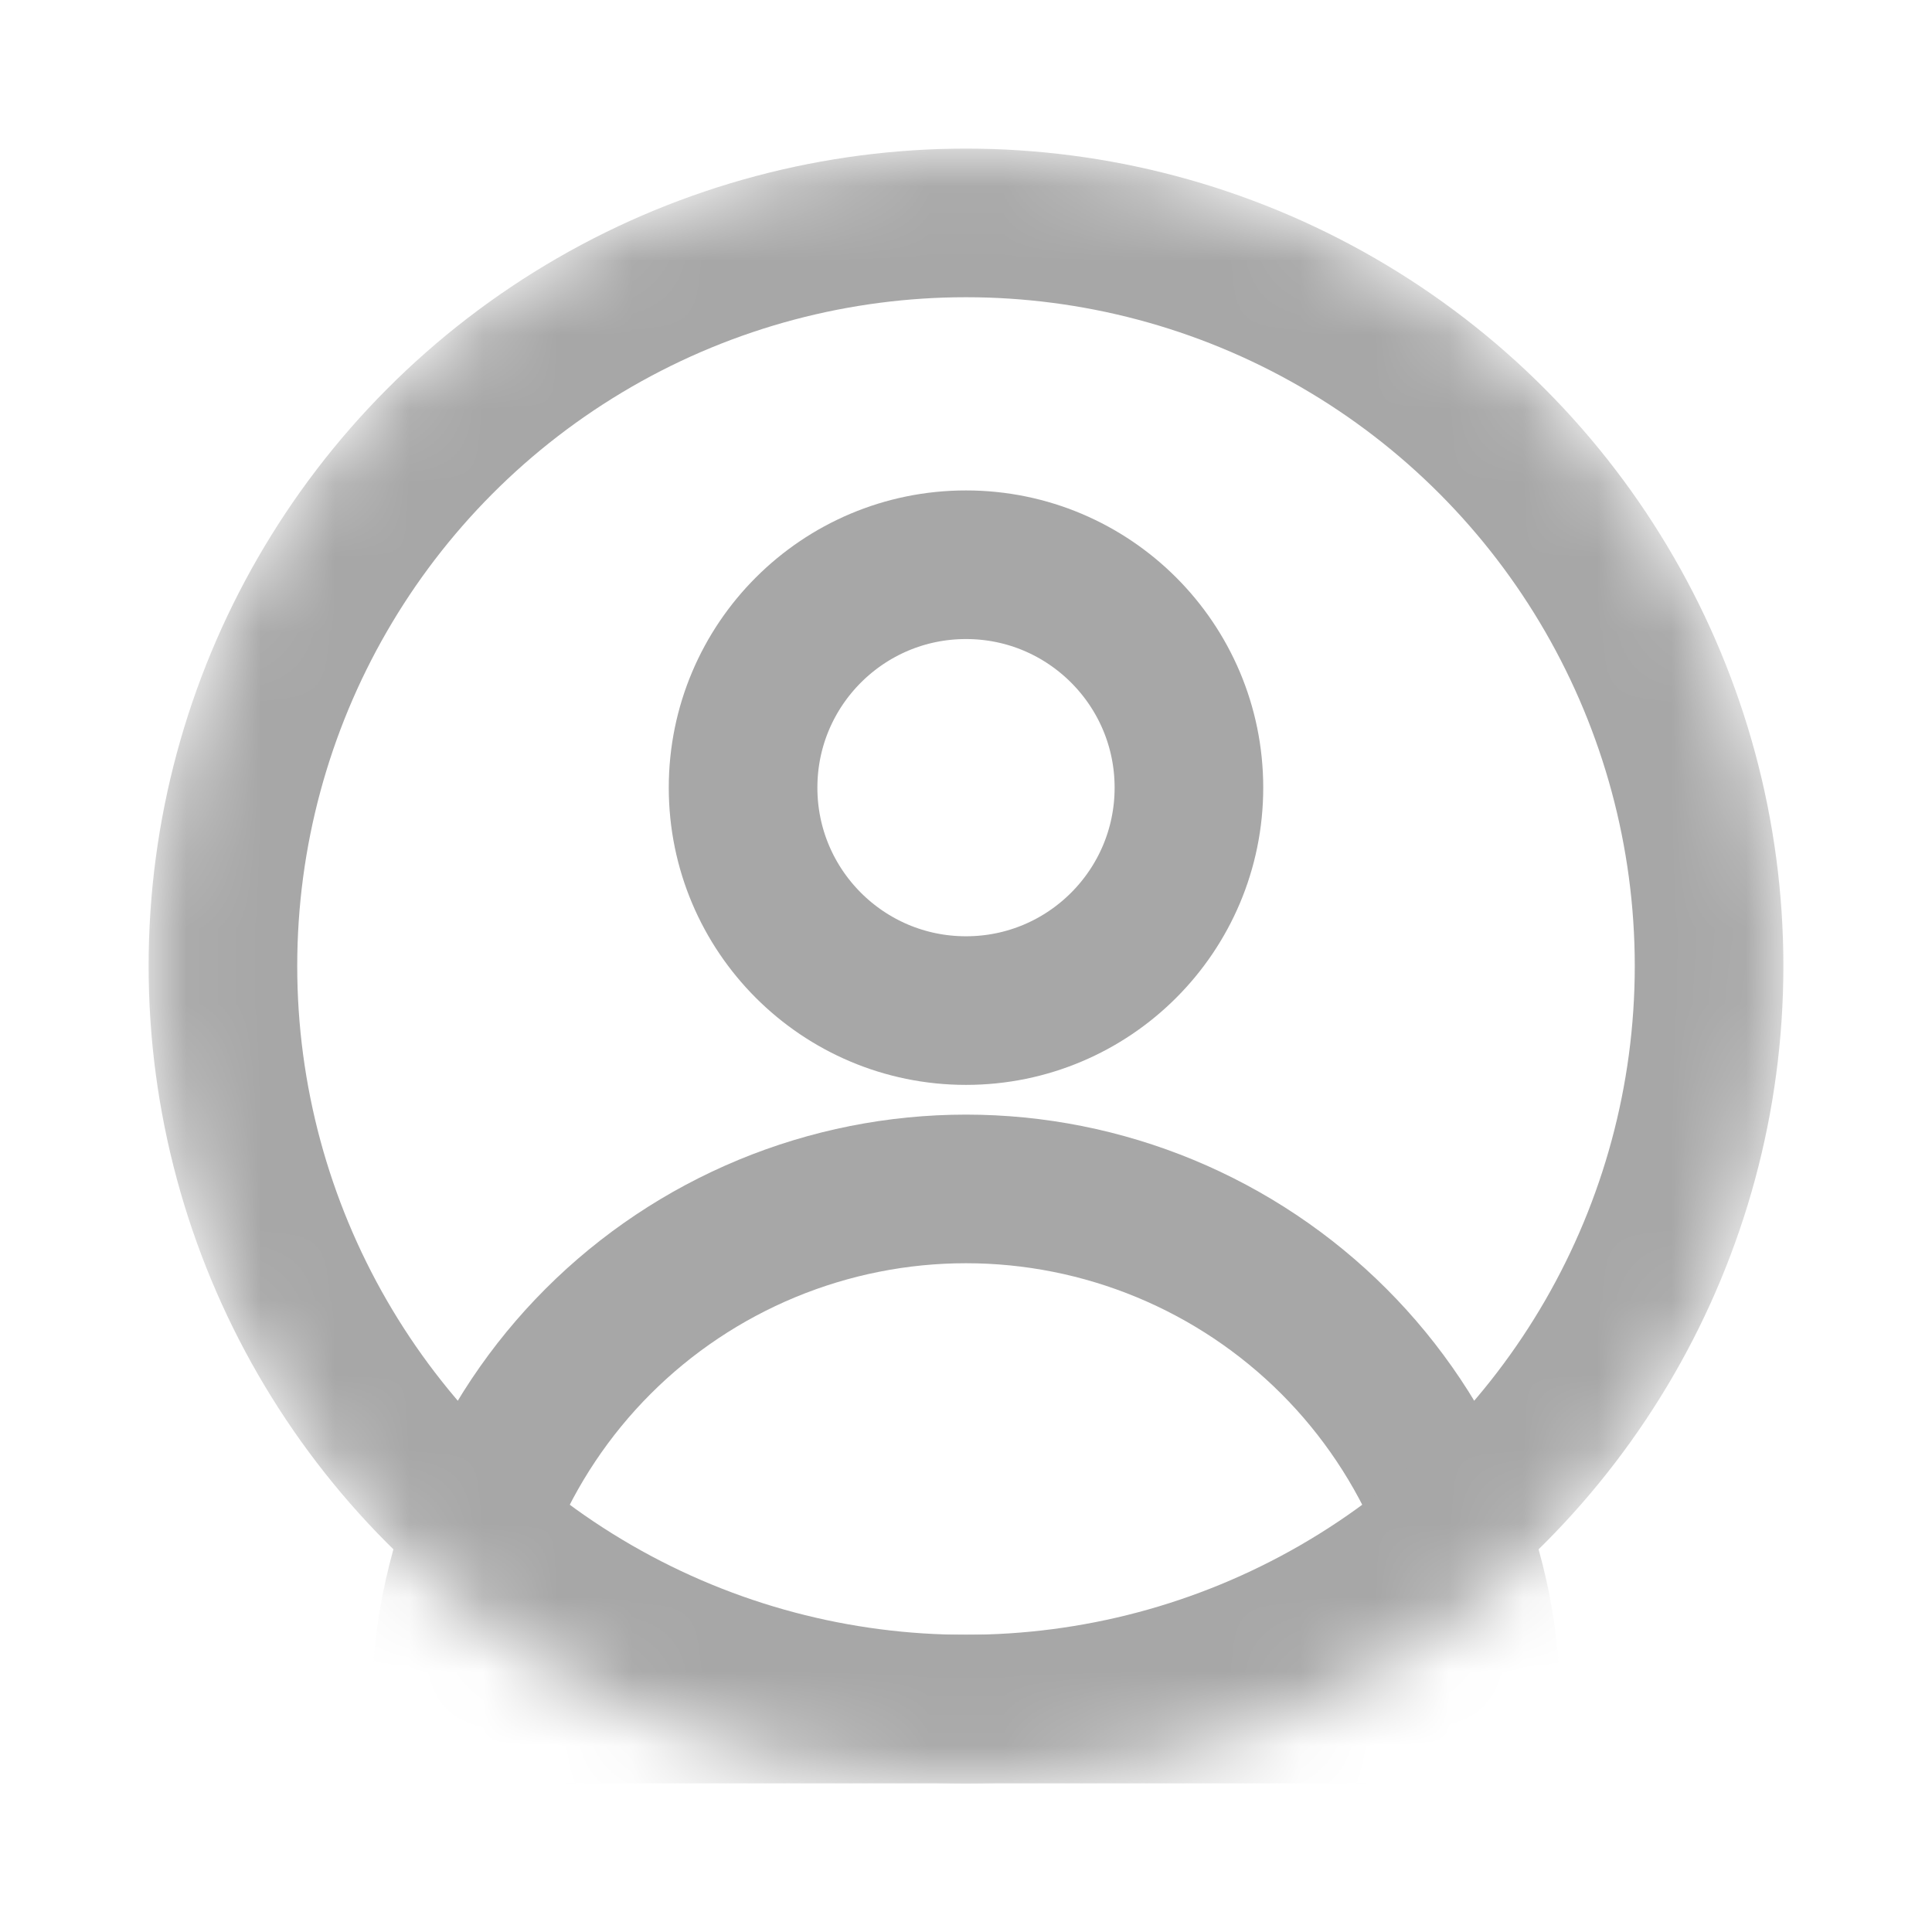 <svg width="26" height="26" viewBox="0 0 26 26" fill="none" xmlns="http://www.w3.org/2000/svg">
<mask id="mask0_2063_2814" style="mask-type:alpha" maskUnits="userSpaceOnUse" x="2" y="2" width="22" height="22">
<circle cx="13" cy="13" r="11" fill="#FFF6F0"/>
</mask>
<g mask="url(#mask0_2063_2814)">
<path d="M19.467 20.321C19.819 21.171 20 22.081 20 23L6 23C6 22.081 6.181 21.171 6.533 20.321C6.885 19.472 7.4 18.7 8.05 18.05C8.7 17.4 9.472 16.885 10.321 16.533C11.171 16.181 12.081 16 13 16C13.919 16 14.829 16.181 15.679 16.533C16.528 16.885 17.3 17.4 17.95 18.05C18.6 18.7 19.115 19.472 19.467 20.321Z" stroke="#A7A7A7" stroke-width="2" stroke-linecap="round"/>
<circle cx="13" cy="10.6" r="3" stroke="#A7A7A7" stroke-width="2"/>
<circle cx="13" cy="13" r="10" stroke="#A7A7A7" stroke-width="2"/>
</g>
</svg>
